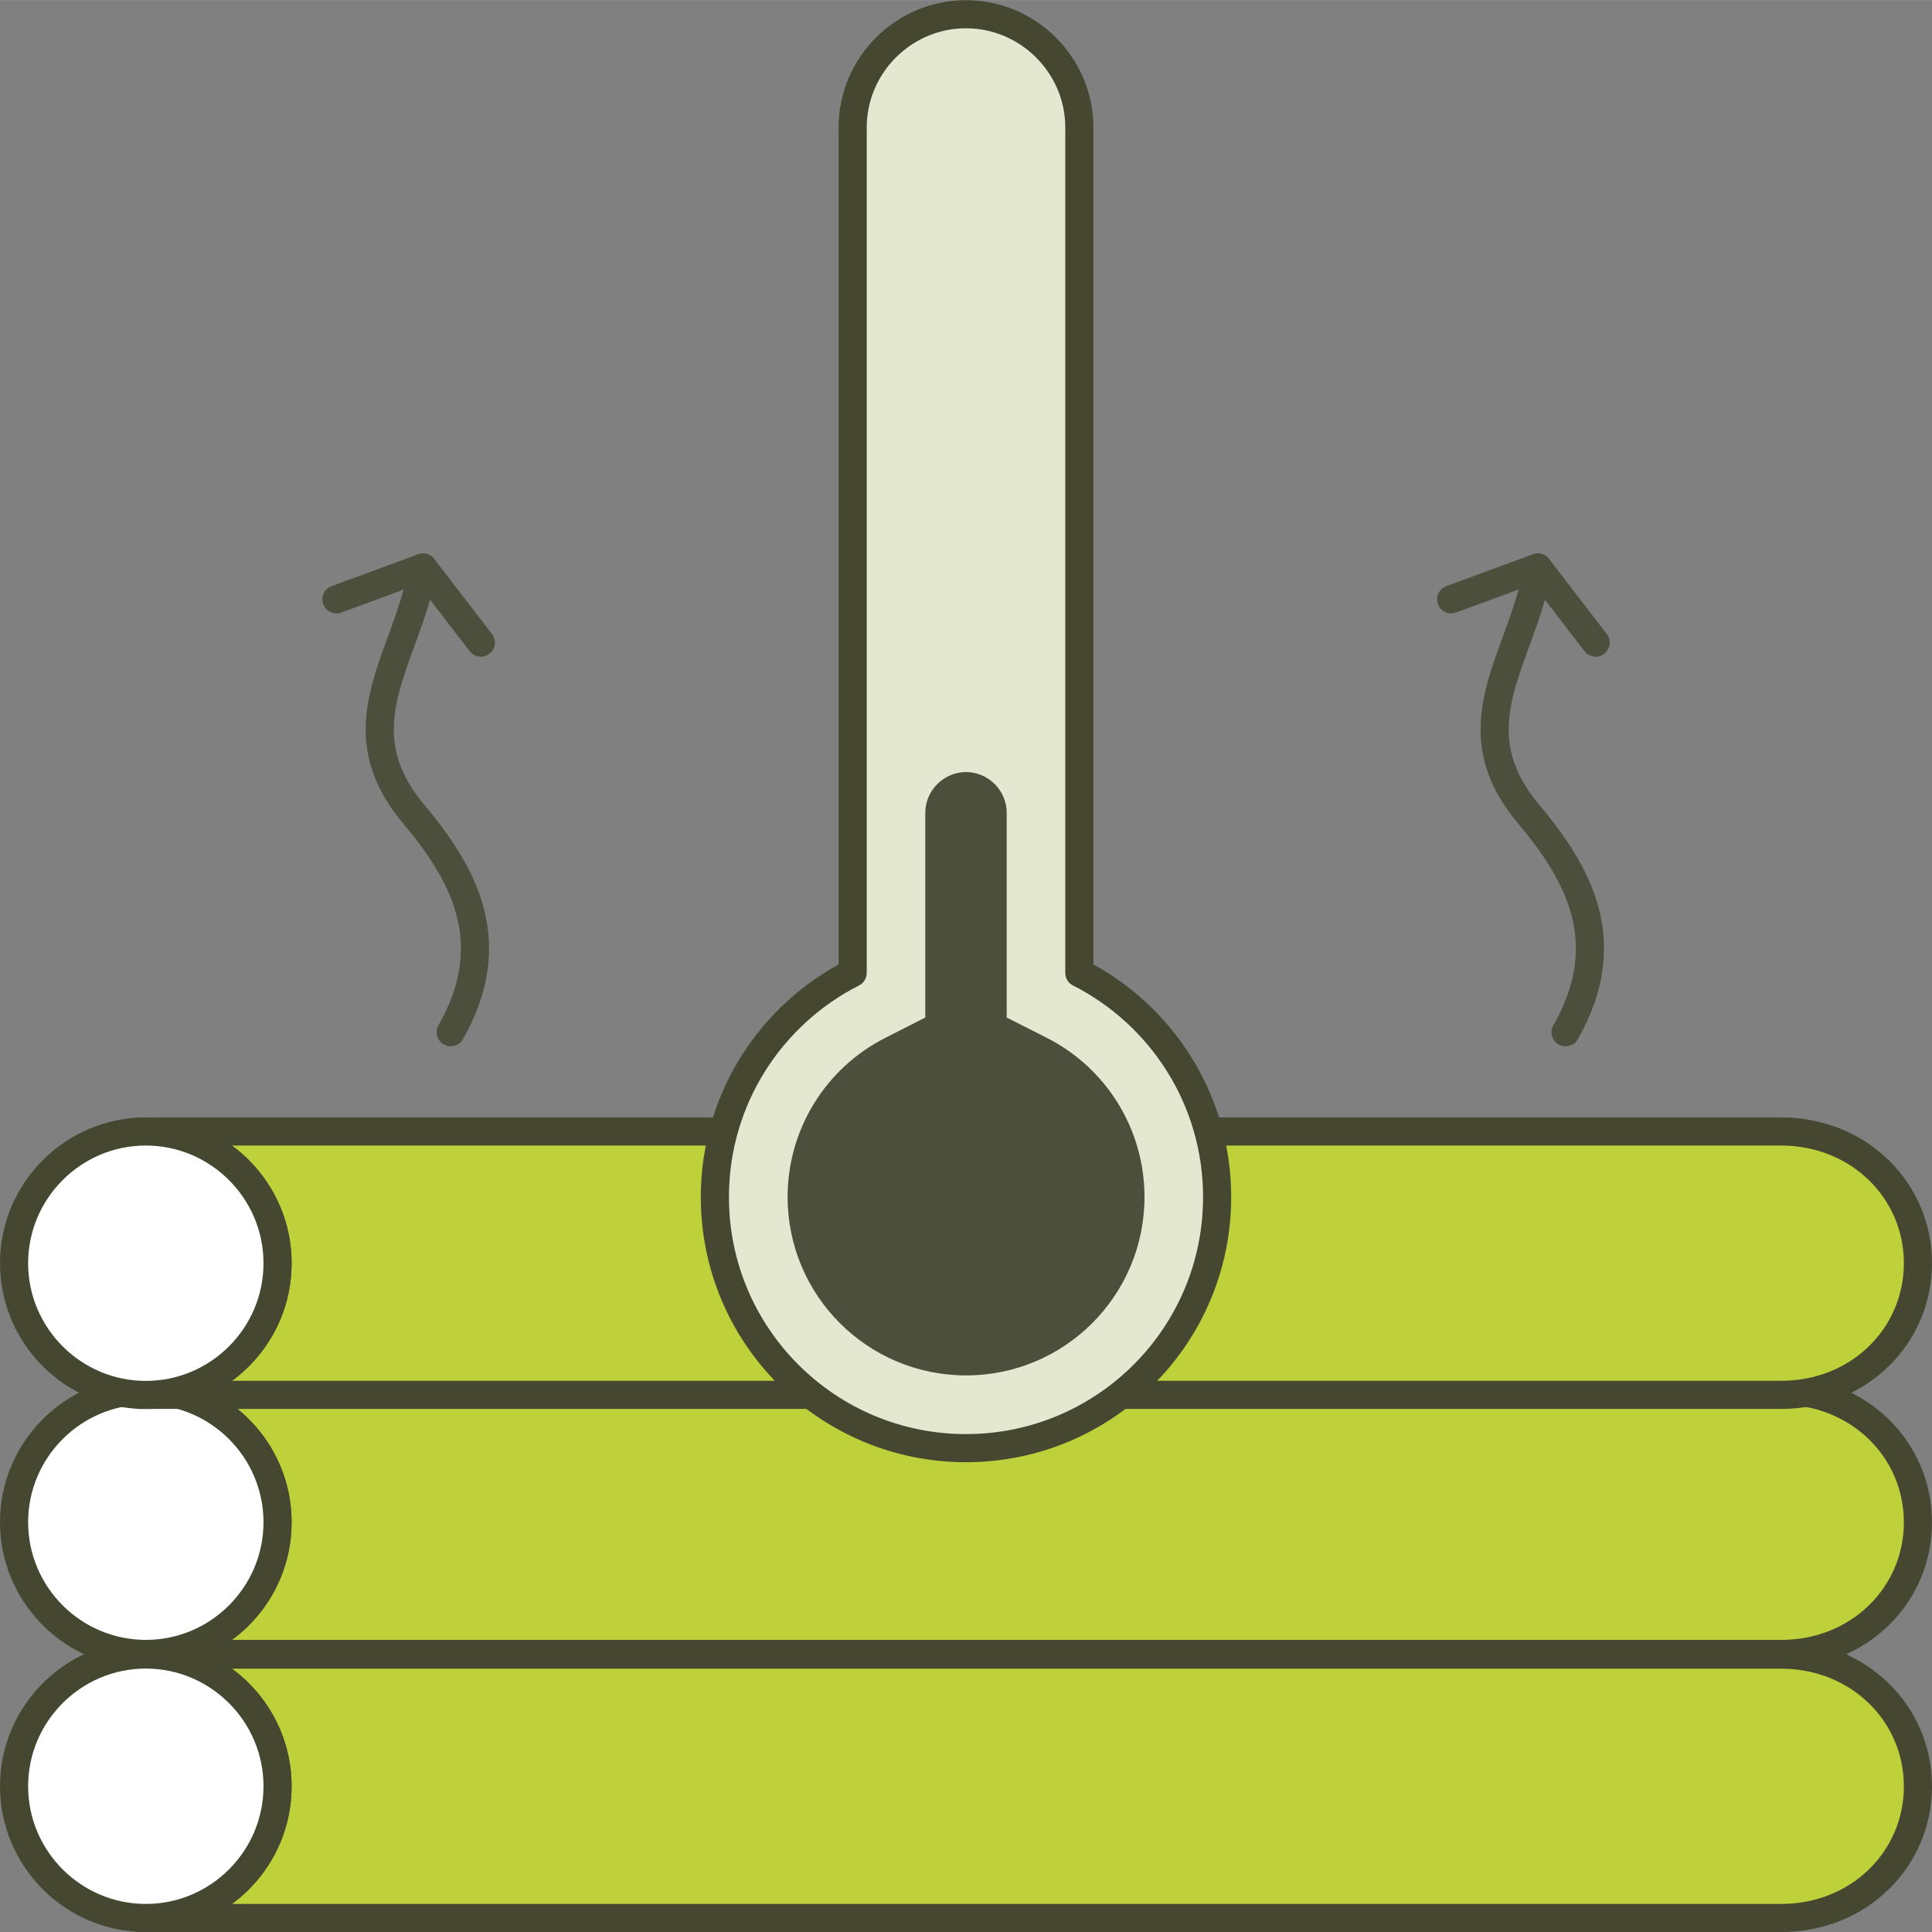 <?xml version="1.0" encoding="UTF-8"?>
<!DOCTYPE svg PUBLIC "-//W3C//DTD SVG 1.1//EN" "http://www.w3.org/Graphics/SVG/1.1/DTD/svg11.dtd">
<!-- Creator: CorelDRAW 2018 (64-Bit) -->
<svg xmlns="http://www.w3.org/2000/svg" xml:space="preserve" width="17.183mm" height="17.184mm" version="1.1" style="shape-rendering:geometricPrecision; text-rendering:geometricPrecision; image-rendering:optimizeQuality; fill-rule:evenodd; clip-rule:evenodd"
viewBox="0 0 175.83 175.83"
 xmlns:xlink="http://www.w3.org/1999/xlink">
 <rect x="0" y="0" width="175.83" height="175.83" fill="#808080" stroke="none"/>
 <defs>
  <style type="text/css">
   <![CDATA[
    .str0 {stroke:#464731;stroke-width:2.56;stroke-linecap:round;stroke-linejoin:round;stroke-miterlimit:22.926}
    .str1 {stroke:#4C4F3B;stroke-width:2.56;stroke-linecap:round;stroke-linejoin:round;stroke-miterlimit:22.926}
    .fil1 {fill:none}
    .fil4 {fill:#4C4F3B}
    .fil0 {fill:#BED13A}
    .fil3 {fill:#E4E8D0}
    .fil2 {fill:white}
   ]]>
  </style>
 </defs>
 <g id="Слой_x0020_1">
  <g id="_1563994381296">
   <g>
    <path class="fil0" d="M12.96 174.55l-0.31 0 0 -0.01 0.31 0.01zm0.62 -23.97l148.29 -0c7.09,0 12.46,5.37 12.46,11.99 0,6.62 -5.36,11.99 -12.46,11.98l-148.29 0c6.48,-0.16 11.68,-5.46 11.68,-11.98 0,-6.52 -5.2,-11.83 -11.68,-11.99zm-0.93 0l0.31 0 -0.31 0.01 0 -0.01z"/>
    <path class="fil1 str0" d="M12.96 174.55l-0.31 0 0 -0.01 0.31 0.01zm0.62 -23.97l148.51 -0c7.09,0 12.46,5.37 12.46,11.99 0,6.62 -5.37,11.99 -12.46,11.98l-148.51 0c6.48,-0.16 11.68,-5.46 11.68,-11.98 0,-6.52 -5.2,-11.83 -11.68,-11.99zm-0.93 0l0.31 0 -0.31 0.01 0 -0.01z"/>
    <path class="fil2" d="M13.27 174.55c6.61,0 11.99,-5.38 11.99,-11.99 0,-6.61 -5.39,-11.99 -11.99,-11.99 -6.61,0 -11.99,5.39 -11.99,11.99 0,6.61 5.39,11.99 11.99,11.99z"/>
    <path class="fil1 str0" d="M13.27 174.55c6.61,0 11.99,-5.38 11.99,-11.99 0,-6.61 -5.39,-11.99 -11.99,-11.99 -6.61,0 -11.99,5.39 -11.99,11.99 0,6.61 5.39,11.99 11.99,11.99z"/>
   </g>
   <g>
    <path class="fil0" d="M12.96 150.52l-0.31 0 0 -0.01 0.31 0.01zm0.62 -23.97l148.29 -0c7.09,0 12.46,5.37 12.46,11.99 0,6.62 -5.36,11.99 -12.46,11.98l-148.29 0c6.48,-0.16 11.68,-5.46 11.68,-11.98 0,-6.52 -5.2,-11.83 -11.68,-11.99zm-0.93 0l0.31 0 -0.31 0.01 0 -0.01z"/>
    <path class="fil1 str0" d="M12.96 150.52l-0.31 0 0 -0.01 0.31 0.01zm0.62 -23.97l148.51 -0c7.09,0 12.46,5.37 12.46,11.99 0,6.62 -5.37,11.99 -12.46,11.98l-148.51 0c6.48,-0.16 11.68,-5.46 11.68,-11.98 0,-6.52 -5.2,-11.83 -11.68,-11.99zm-0.93 0l0.31 0 -0.31 0.01 0 -0.01z"/>
    <path class="fil2" d="M13.27 150.52c6.61,0 11.99,-5.38 11.99,-11.99 0,-6.61 -5.39,-11.99 -11.99,-11.99 -6.61,0 -11.99,5.39 -11.99,11.99 0,6.61 5.39,11.99 11.99,11.99z"/>
    <path class="fil1 str0" d="M13.27 150.52c6.61,0 11.99,-5.38 11.99,-11.99 0,-6.61 -5.39,-11.99 -11.99,-11.99 -6.61,0 -11.99,5.39 -11.99,11.99 0,6.61 5.39,11.99 11.99,11.99z"/>
   </g>
   <g>
    <path class="fil0" d="M12.96 126.94l-0.31 0 0 -0.01 0.31 0.01zm0.62 -23.97l148.29 -0c7.09,0 12.46,5.37 12.46,11.99 0,6.62 -5.36,11.99 -12.46,11.98l-148.29 0c6.48,-0.16 11.68,-5.46 11.68,-11.98 0,-6.52 -5.2,-11.83 -11.68,-11.99zm-0.93 0l0.31 0 -0.31 0.01 0 -0.01z"/>
    <path class="fil1 str0" d="M12.96 126.94l-0.31 0 0 -0.01 0.31 0.01zm0.62 -23.97l148.51 -0c7.09,0 12.46,5.37 12.46,11.99 0,6.62 -5.37,11.99 -12.46,11.98l-148.51 0c6.48,-0.16 11.68,-5.46 11.68,-11.98 0,-6.52 -5.2,-11.83 -11.68,-11.99zm-0.93 0l0.31 0 -0.31 0.01 0 -0.01z"/>
    <path class="fil2" d="M13.27 126.95c6.61,0 11.99,-5.38 11.99,-11.99 0,-6.61 -5.39,-11.99 -11.99,-11.99 -6.61,0 -11.99,5.39 -11.99,11.99 0,6.61 5.39,11.99 11.99,11.99z"/>
    <path class="fil1 str0" d="M13.27 126.95c6.61,0 11.99,-5.38 11.99,-11.99 0,-6.61 -5.39,-11.99 -11.99,-11.99 -6.61,0 -11.99,5.39 -11.99,11.99 0,6.61 5.39,11.99 11.99,11.99z"/>
   </g>
   <g>
    <g>
     <path class="fil1 str1" d="M139.96 51.65c-1.36,8.17 -7.6,14.37 -0.86,22.41 4.43,5.29 8.13,11.57 3.38,19.88"/>
     <polyline class="fil1 str1" points="132.07,54.54 139.96,51.64 145.22,58.48 "/>
    </g>
    <g>
     <path class="fil1 str1" d="M38.49 51.65c-1.36,8.17 -7.59,14.37 -0.86,22.41 4.43,5.29 8.12,11.57 3.39,19.88"/>
     <polyline class="fil1 str1" points="30.62,54.54 38.5,51.64 43.76,58.48 "/>
    </g>
   </g>
   <path class="fil3" d="M98.23 88.54c7.44,3.77 12.54,11.49 12.54,20.4 0,12.62 -10.23,22.85 -22.86,22.85 -12.62,0 -22.85,-10.23 -22.85,-22.85 0,-8.91 5.1,-16.63 12.54,-20.4l0 -76.94c0,-5.67 4.64,-10.31 10.31,-10.31 5.67,0 10.32,4.64 10.32,10.31l0 76.94z"/>
   <path class="fil1 str0" d="M98.23 88.54c7.44,3.77 12.54,11.49 12.54,20.4 0,12.62 -10.23,22.85 -22.86,22.85 -12.62,0 -22.85,-10.23 -22.85,-22.85 0,-8.91 5.1,-16.63 12.54,-20.4l0 -76.94c0,-5.67 4.64,-10.31 10.31,-10.31 5.67,0 10.32,4.64 10.32,10.31l0 76.94z"/>
   <path class="fil4" d="M91.62 92.6l0 -18.64c0,-2.02 -1.68,-3.7 -3.7,-3.7 -2.03,0 -3.71,1.68 -3.71,3.7l0 18.64 -3.62 1.84c-5.47,2.77 -8.91,8.35 -8.91,14.49 0,8.97 7.27,16.24 16.24,16.24 8.97,0 16.24,-7.27 16.24,-16.24 0,-6.14 -3.45,-11.73 -8.91,-14.49l-3.63 -1.84z"/>
  </g>
 </g>
</svg>
